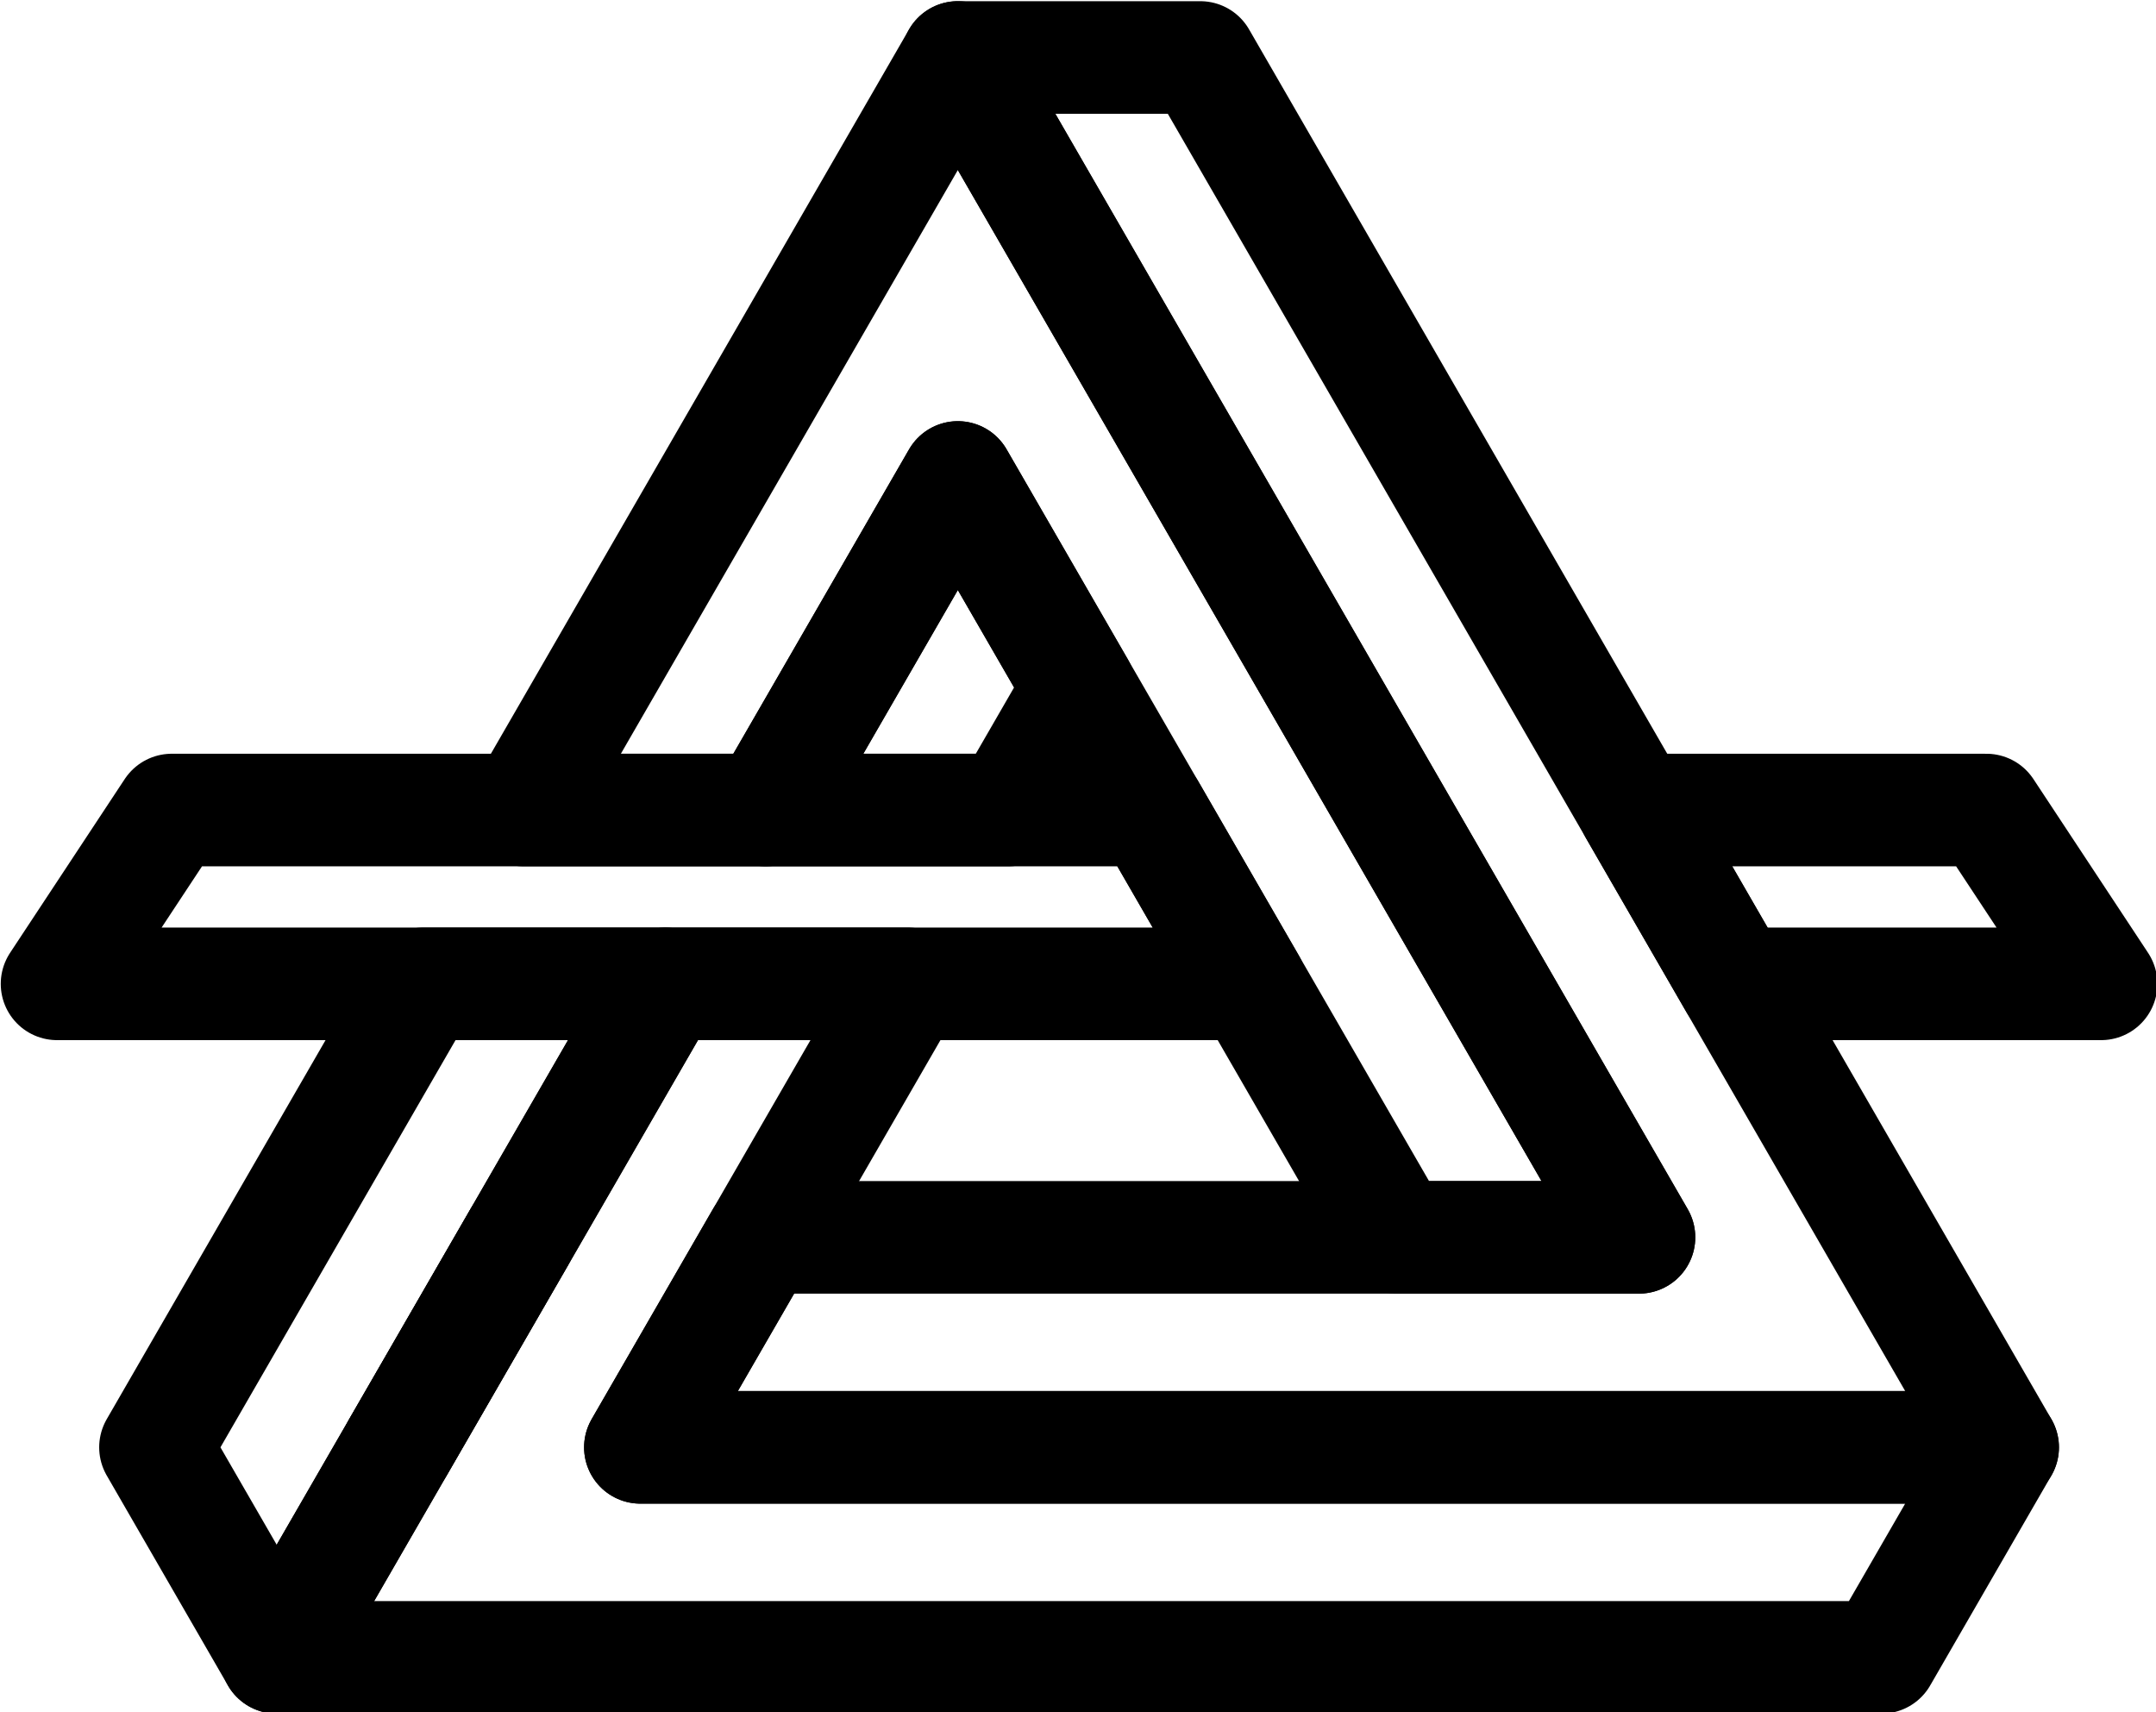 <?xml version="1.0" encoding="UTF-8" standalone="no"?>
<!-- Created with Inkscape (http://www.inkscape.org/) -->

<svg
   xmlns:dc="http://purl.org/dc/elements/1.1/"
   xmlns:cc="http://creativecommons.org/ns#"
   xmlns:rdf="http://www.w3.org/1999/02/22-rdf-syntax-ns#"
   xmlns:svg="http://www.w3.org/2000/svg"
   xmlns="http://www.w3.org/2000/svg"
   xmlns:sodipodi="http://sodipodi.sourceforge.net/DTD/sodipodi-0.dtd"
   xmlns:inkscape="http://www.inkscape.org/namespaces/inkscape"
   width="930"
   height="738.408"
   viewBox="0 0 930 738.408"
   id="svg5936"
   version="1.1"
   inkscape:version="0.91 r13725"
   sodipodi:docname="elemental_air_black.svg">
  <defs
     id="defs5938" />
  <sodipodi:namedview
     id="base"
     pagecolor="#ffffff"
     bordercolor="#666666"
     borderopacity="1.0"
     inkscape:pageopacity="0.0"
     inkscape:pageshadow="2"
     inkscape:zoom="0.35"
     inkscape:cx="-50.714286"
     inkscape:cy="520"
     inkscape:document-units="px"
     inkscape:current-layer="layer1"
     showgrid="false"
     units="px"
     inkscape:window-width="1879"
     inkscape:window-height="1056"
     inkscape:window-x="41"
     inkscape:window-y="24"
     inkscape:window-maximized="1" />
  <g
     inkscape:label="Layer 1"
     inkscape:groupmode="layer"
     id="layer1"
     transform="translate(0,-313.954)">
    <g
       transform="matrix(0.787,0,0,0.787,-1130.745,-1433.27)"
       id="g4365">
      <path
         id="path4367"
         d="m 1961.765,2251.605 373.336,646.637 -132.895,0 -347.986,0 -66.45,115.091 480.881,0 132.895,0 132.9,0 -66.446,-115.086 0,0 -373.336,-646.637 -132.895,0 z m -240.441,646.637 -66.446,115.091 0,0 66.446,-115.091 0,0 z"
         style="opacity:1;fill:none;fill-rule:evenodd;stroke:#000000;stroke-width:61.697;stroke-linecap:butt;stroke-linejoin:round;stroke-miterlimit:4;stroke-dasharray:none;stroke-opacity:1"
         inkscape:connector-curvature="0" />
      <path
         inkscape:connector-curvature="0"
         style="opacity:1;fill:none;fill-rule:evenodd;stroke:#000000;stroke-width:61.697;stroke-linecap:butt;stroke-linejoin:round;stroke-miterlimit:4;stroke-dasharray:none;stroke-opacity:1"
         d="m 1961.756,2481.789 -105.229,182.264 132.893,0 38.783,-67.174 -66.447,-115.09 z m -160.225,277.519 -146.662,254.027 -66.449,115.09 0.01,0 132.891,0 613.771,0 132.894,0 66.449,-115.088 -132.896,0 -132.895,0 -480.881,0 146.662,-254.027 -132.895,0 z"
         transform="translate(0,3.464567e-6)"
         id="path4369" />
      <path
         inkscape:connector-curvature="0"
         style="opacity:1;fill:none;fill-opacity:1;stroke:#000000;stroke-width:61.697;stroke-linecap:round;stroke-linejoin:round;stroke-miterlimit:4;stroke-dasharray:none;stroke-opacity:1"
         d="m 1530.897,2664.053 -62.857,95.256 653.963,0 -54.996,-95.256 -536.109,0 z m 801.893,0 54.996,95.256 200.605,0 -62.857,-95.256 -192.744,0 z"
         transform="translate(0,3.464567e-6)"
         id="path4371" />
      <path
         inkscape:connector-curvature="0"
         style="opacity:1;fill:none;fill-rule:evenodd;stroke:#000000;stroke-width:61.697;stroke-linecap:butt;stroke-linejoin:round;stroke-miterlimit:4;stroke-dasharray:none;stroke-opacity:1"
         d="m 1961.77,2251.596 0,0.01 -66.445,115.086 -171.682,297.361 132.894,0 105.236,-182.275 240.441,416.457 132.895,0 -306.891,-531.547 -66.445,-115.092 z m -293.127,507.713 -80.209,138.926 -66.445,115.09 66.445,115.092 66.449,-115.092 66.445,-115.09 80.209,-138.926 -132.894,0 z"
         transform="translate(0,3.464567e-6)"
         id="path4373" />
    </g>
  </g>
</svg>
